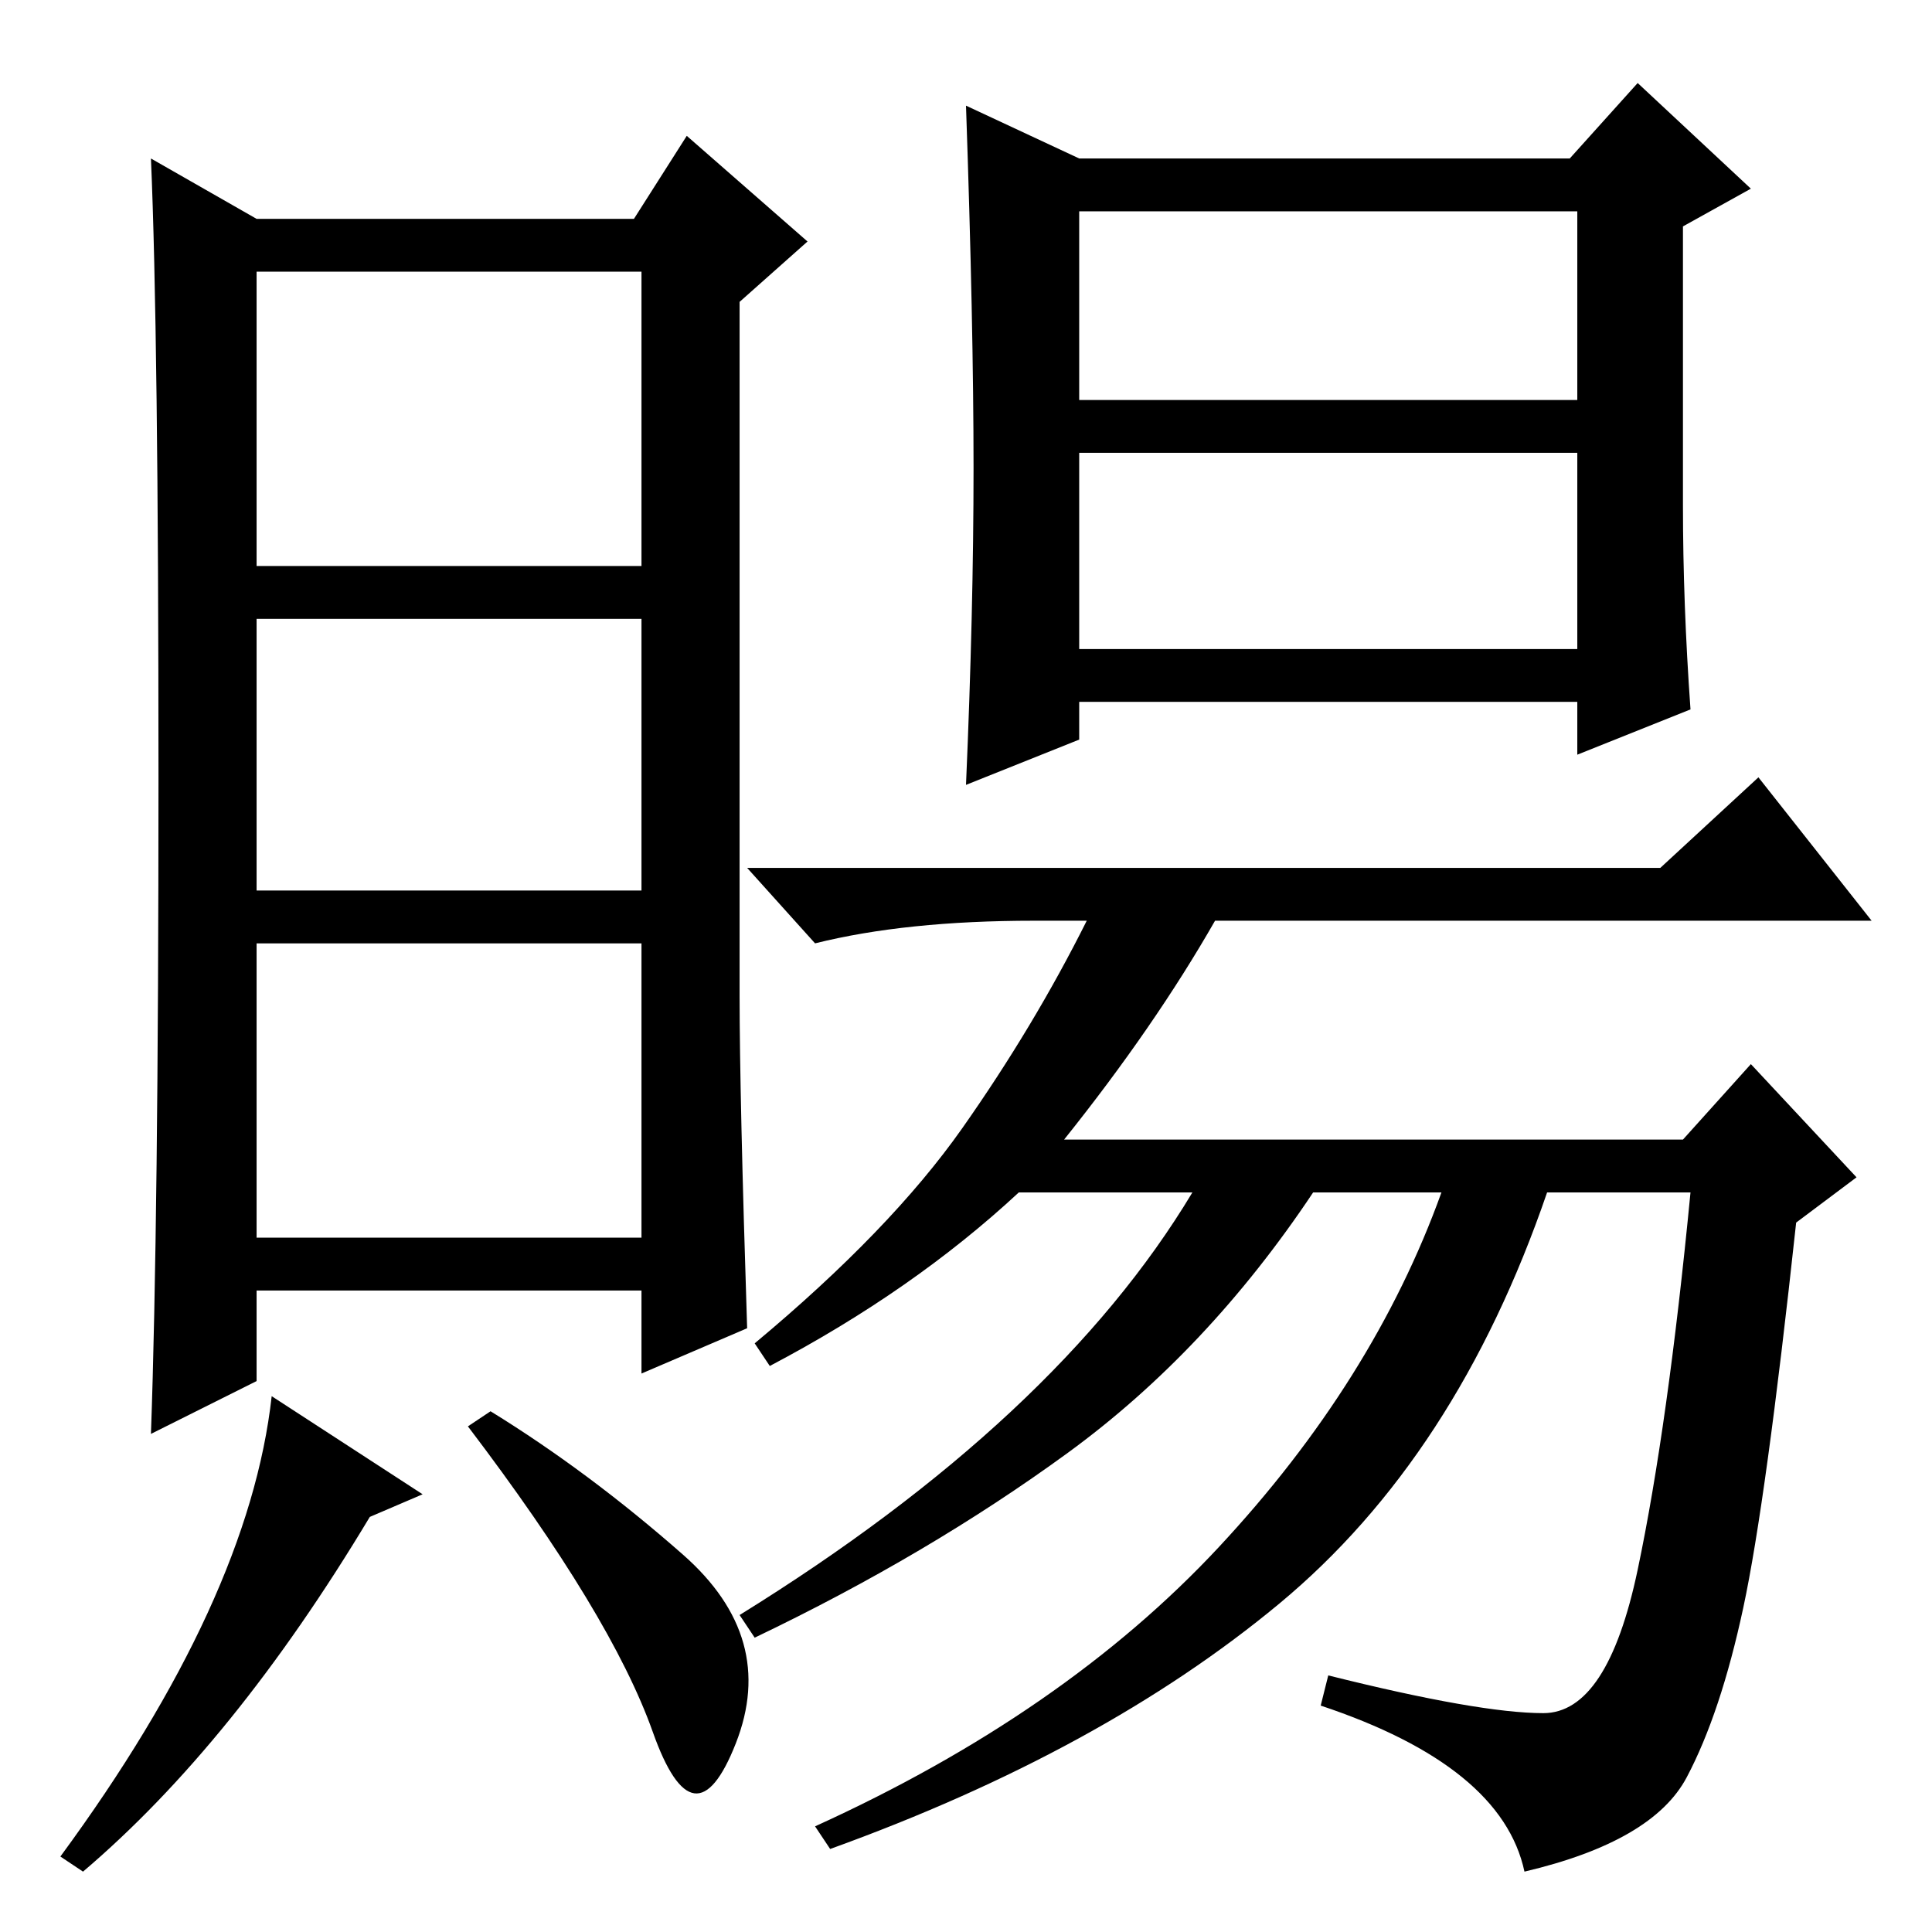 <?xml version="1.0" standalone="no"?>
<!DOCTYPE svg PUBLIC "-//W3C//DTD SVG 1.1//EN" "http://www.w3.org/Graphics/SVG/1.1/DTD/svg11.dtd" >
<svg xmlns="http://www.w3.org/2000/svg" xmlns:xlink="http://www.w3.org/1999/xlink" version="1.1" viewBox="0 -36 256 256">
  <g transform="matrix(1 0 0 -1 0 220)">
   <path fill="currentColor"
d="M99 80l-14 -6v11h-51v-12l-14 -7q1 28 1 87t-1 82l14 -8h50l7 11l16 -14l-9 -8v-92q0 -13 1 -44zM85 174h-51v-36h51v36zM85 131h-51v-39h51v39zM49 55q-18 -30 -38 -47l-3 2q25 34 28 61l20 -13zM90.5 50q12.5 -11 7 -25t-11 1.5t-24.5 40.5l3 2q13 -8 25.5 -19zM85 220
h-51v-39h51v39zM129 194q0 19 -1 48l15 -7h65l9 10l15 -14l-9 -5v-37q0 -13 1 -27l-15 -6v7h-66v-5l-15 -6q1 23 1 42zM141 105h82l9 10l14 -15l-8 -6q-4 -37 -7 -51t-7.5 -22.5t-21.5 -12.5q-3 14 -27 22l1 4q20 -5 28.5 -5t12.5 19t7 50h-19q-12 -35 -35.5 -54.5
t-59.5 -32.5l-2 3q33 15 53.5 37t29.5 47h-17q-14 -21 -32.5 -34.5t-41.5 -24.5l-2 3q21 13 36 27t24 29h-23q-14 -13 -33 -23l-2 3q18 15 27.5 28.5t16.5 27.5h-7q-17 0 -29 -3l-9 10h121l13 12l15 -19h-87q-8 -14 -20 -29zM143 203h66v25h-66v-25zM143 170h66v26h-66v-26z
" />
  </g>

</svg>
